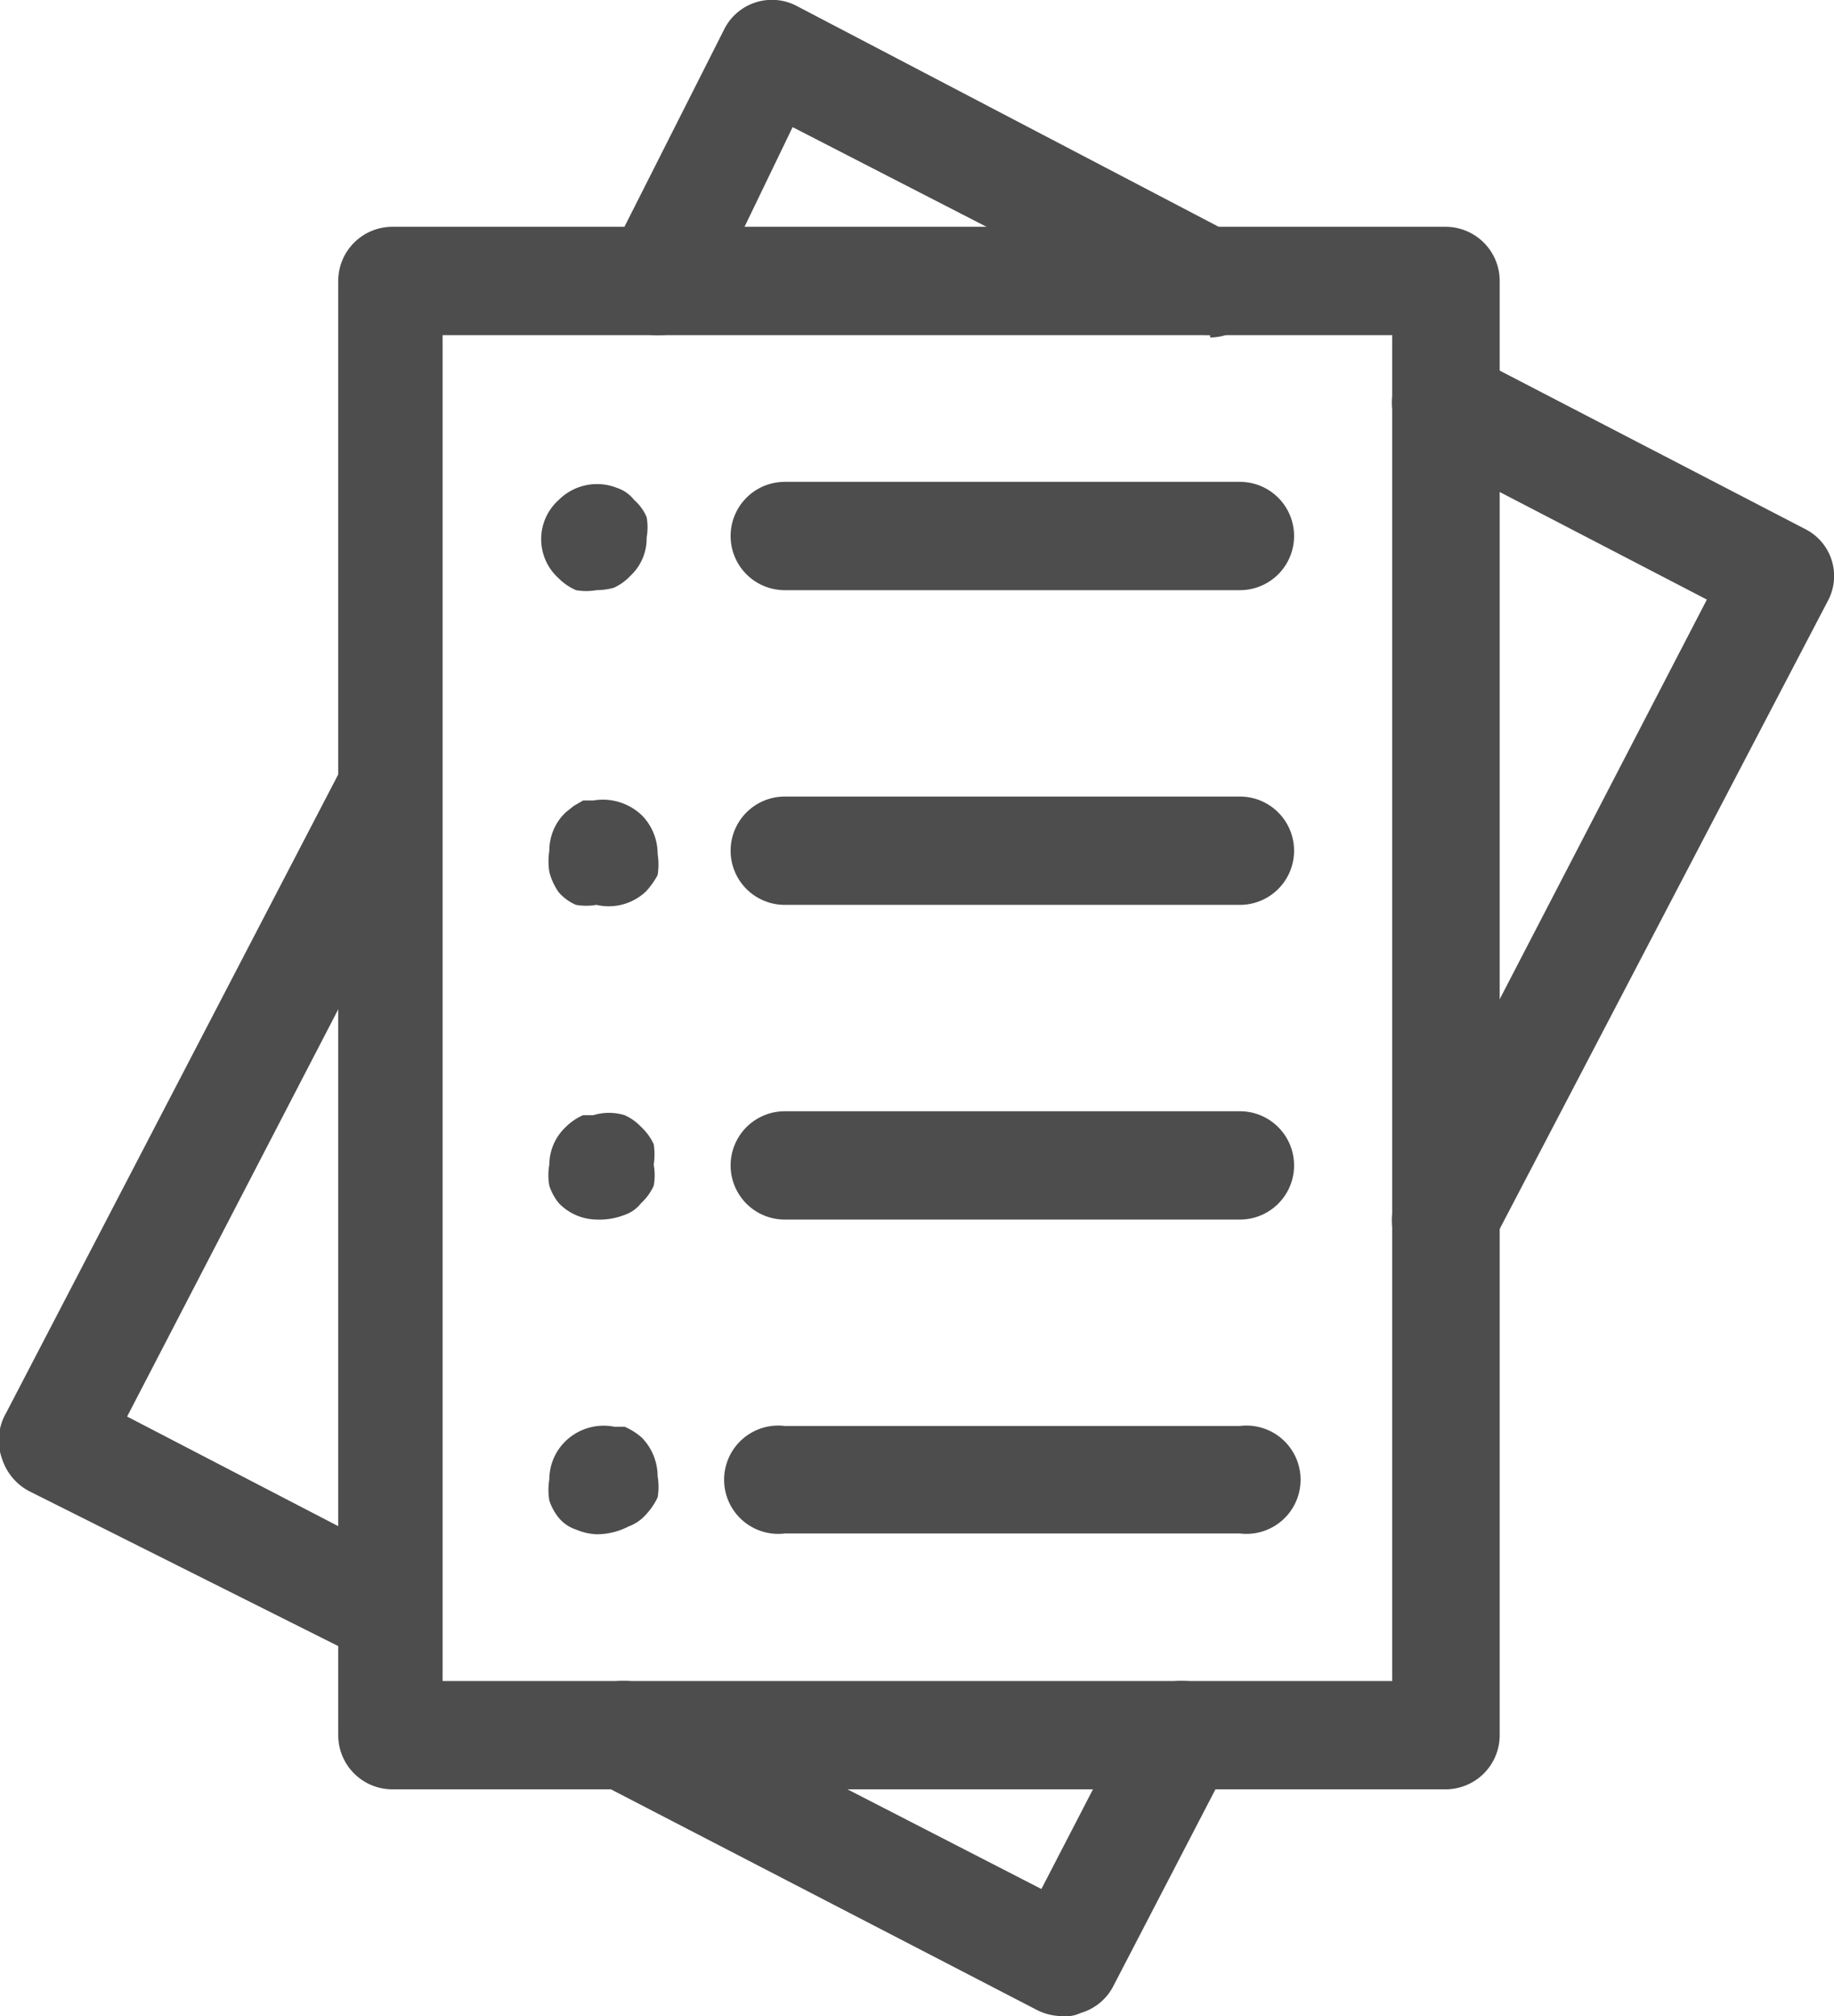 <svg id="レイヤー_1" data-name="レイヤー 1" xmlns="http://www.w3.org/2000/svg" viewBox="0 0 23.37 25.69"><defs><style>.cls-1{fill:#4d4d4d;}</style></defs><path class="cls-1" d="M18.42,22.8H5a.69.69,0,0,1-.69-.69V3.58A.69.69,0,0,1,5,2.89H18.42a.69.69,0,0,1,.69.69V22.11A.69.69,0,0,1,18.42,22.8ZM5.64,21.42h12.1V4.27H5.64Z"/><path class="cls-1" d="M7.6,7.52a.75.75,0,0,1-.26,0,.71.71,0,0,1-.22-.15.67.67,0,0,1,0-1,.69.69,0,0,1,.75-.15.45.45,0,0,1,.21.15.6.6,0,0,1,.16.22.75.75,0,0,1,0,.26.65.65,0,0,1-.21.49.66.66,0,0,1-.21.15A.86.86,0,0,1,7.6,7.52Z"/><path class="cls-1" d="M15.77,7.52H10a.69.69,0,1,1,0-1.38h5.8a.69.69,0,1,1,0,1.38Z"/><path class="cls-1" d="M7.6,11.53a.75.75,0,0,1-.26,0,.6.6,0,0,1-.22-.16A.78.78,0,0,1,7,11.11a.86.86,0,0,1,0-.27.67.67,0,0,1,.21-.49l.1-.08.12-.07.13,0a.72.72,0,0,1,.62.19.7.7,0,0,1,.2.49.86.86,0,0,1,0,.27,1,1,0,0,1-.15.21A.69.69,0,0,1,7.6,11.53Z"/><path class="cls-1" d="M15.77,11.53H10a.69.69,0,1,1,0-1.38h5.8a.69.69,0,0,1,0,1.38Z"/><path class="cls-1" d="M7.6,15.54a.68.68,0,0,1-.48-.21A.69.69,0,0,1,7,15.11a.76.76,0,0,1,0-.27.66.66,0,0,1,.21-.48.71.71,0,0,1,.22-.15l.13,0a.69.69,0,0,1,.4,0,.66.66,0,0,1,.21.15.69.69,0,0,1,.16.22.85.85,0,0,1,0,.26.76.76,0,0,1,0,.27.69.69,0,0,1-.16.22.45.45,0,0,1-.21.15A.88.88,0,0,1,7.6,15.54Z"/><path class="cls-1" d="M15.77,15.54H10a.69.69,0,1,1,0-1.38h5.8a.69.69,0,0,1,0,1.38Z"/><path class="cls-1" d="M7.6,19.55a.76.76,0,0,1-.26-.06.48.48,0,0,1-.22-.15A.69.69,0,0,1,7,19.12a.81.81,0,0,1,0-.27.68.68,0,0,1,.21-.49.7.7,0,0,1,.62-.18l.13,0a.83.83,0,0,1,.22.14.71.71,0,0,1,.2.49.81.81,0,0,1,0,.27.86.86,0,0,1-.15.22.54.54,0,0,1-.22.15A.88.88,0,0,1,7.6,19.55Z"/><path class="cls-1" d="M15.77,19.54H10a.69.69,0,1,1,0-1.37h5.8a.69.69,0,1,1,0,1.37Z"/><path class="cls-1" d="M13.53,25.69a.72.72,0,0,1-.32-.08L7.63,22.72a.69.69,0,0,1-.29-.93.68.68,0,0,1,.93-.29l5,2.57,1.18-2.28a.68.68,0,0,1,.93-.29.69.69,0,0,1,.3.93l-1.5,2.89a.68.68,0,0,1-.41.33A.45.45,0,0,1,13.53,25.69Z"/><path class="cls-1" d="M18.42,16.25a.71.71,0,0,1-.31-.08.7.7,0,0,1-.3-.93l3.94-7.6L18.11,5.75a.7.7,0,0,1-.3-.93.68.68,0,0,1,.93-.29L23,6.74a.67.67,0,0,1,.29.92L19,15.87A.68.68,0,0,1,18.42,16.25Z"/><path class="cls-1" d="M15.42,4.27a.72.72,0,0,1-.32-.08l-5-2.57L9,3.9a.69.69,0,0,1-1.23-.64L9.23.37a.68.68,0,0,1,.93-.29L15.74,3a.69.69,0,0,1-.32,1.3Z"/><path class="cls-1" d="M5,21.24a.72.72,0,0,1-.32-.08L.37,19a.71.71,0,0,1-.34-.4A.7.7,0,0,1,.08,18L4.34,9.81a.67.67,0,0,1,.92-.29.69.69,0,0,1,.3.93l-3.94,7.6,3.64,1.89A.69.69,0,0,1,5,21.24Z"/></svg>